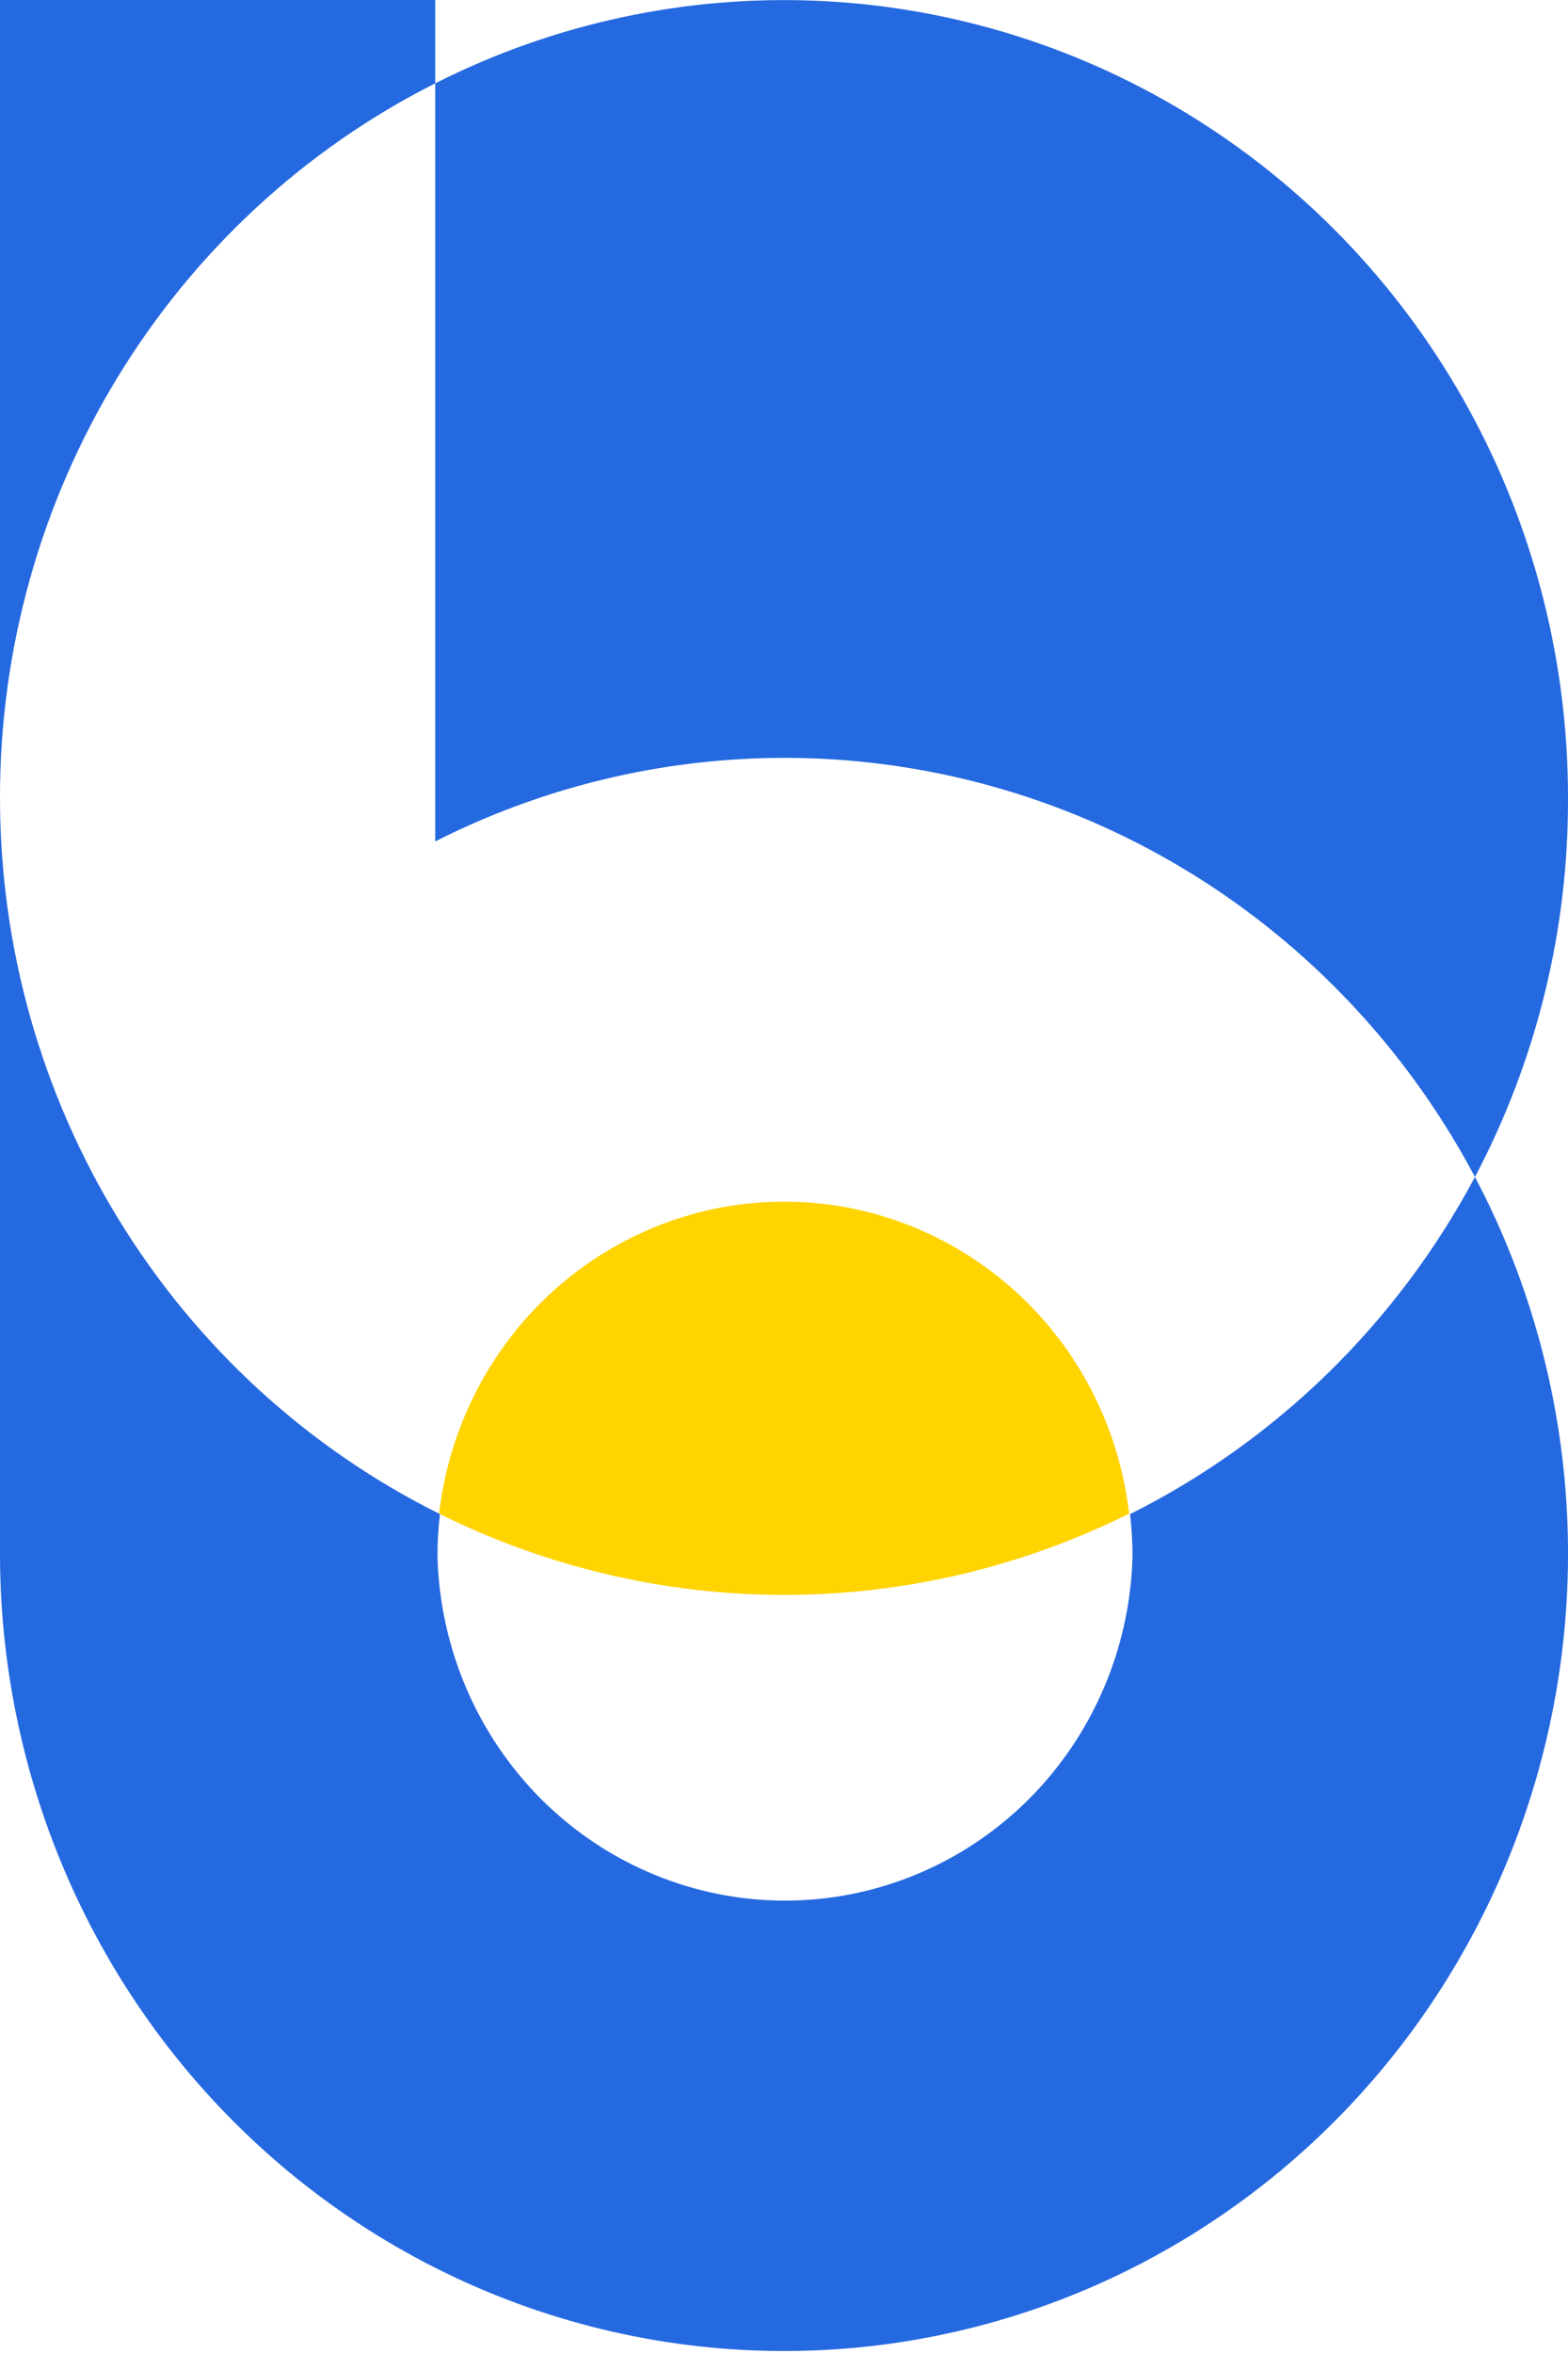 <svg width="26" height="39" viewBox="0 0 26 39" fill="none" xmlns="http://www.w3.org/2000/svg">
<g clip-path="url(#clip0_10_480)">
<path d="M24.457 19.508C23.167 21.928 21.168 23.881 18.738 25.096C18.765 25.327 18.779 25.559 18.779 25.792C18.741 27.32 18.117 28.772 17.041 29.839C15.964 30.905 14.52 31.502 13.017 31.502C11.514 31.502 10.07 30.905 8.993 29.839C7.917 28.772 7.293 27.32 7.254 25.792C7.253 25.559 7.267 25.327 7.296 25.096C5.107 24.009 3.262 22.32 1.972 20.219C0.682 18.119 -0.001 15.692 1.01224e-06 13.216V25.785C0.005 27.793 0.46 29.773 1.33 31.576C2.201 33.379 3.464 34.956 5.024 36.188C6.584 37.42 8.4 38.274 10.333 38.686C12.267 39.098 14.267 39.057 16.182 38.565C18.097 38.074 19.877 37.145 21.387 35.849C22.896 34.554 24.095 32.926 24.893 31.089C25.691 29.252 26.066 27.254 25.991 25.247C25.915 23.24 25.391 21.277 24.457 19.508Z" fill="#2569e0"/>
<path d="M7.217 0V1.381C5.049 2.474 3.225 4.162 1.95 6.253C0.675 8.344 -0.001 10.755 4.87539e-07 13.216V0H7.217Z" fill="#2569e0"/>
<path d="M18.723 25.088C16.942 25.974 14.985 26.435 13.002 26.435C11.019 26.435 9.062 25.974 7.281 25.088C7.446 23.664 8.119 22.35 9.174 21.397C10.229 20.444 11.591 19.917 13.002 19.917C14.413 19.917 15.775 20.444 16.83 21.397C17.884 22.35 18.558 23.664 18.723 25.088Z" fill="#FFD400"/>
<path d="M26 13.216C26.009 15.411 25.479 17.573 24.457 19.508C22.856 16.487 20.161 14.218 16.944 13.181C13.727 12.143 10.239 12.417 7.217 13.946V1.381C9.199 0.38 11.399 -0.09 13.61 0.016C15.82 0.121 17.968 0.799 19.849 1.984C21.73 3.169 23.282 4.822 24.358 6.788C25.435 8.754 26 10.966 26 13.216Z" fill="#2569e0"/>
</g>
<defs>
<clipPath id="clip0_10_480">
<rect width="26" height="39" fill="white"/>
</clipPath>
</defs>
</svg>
